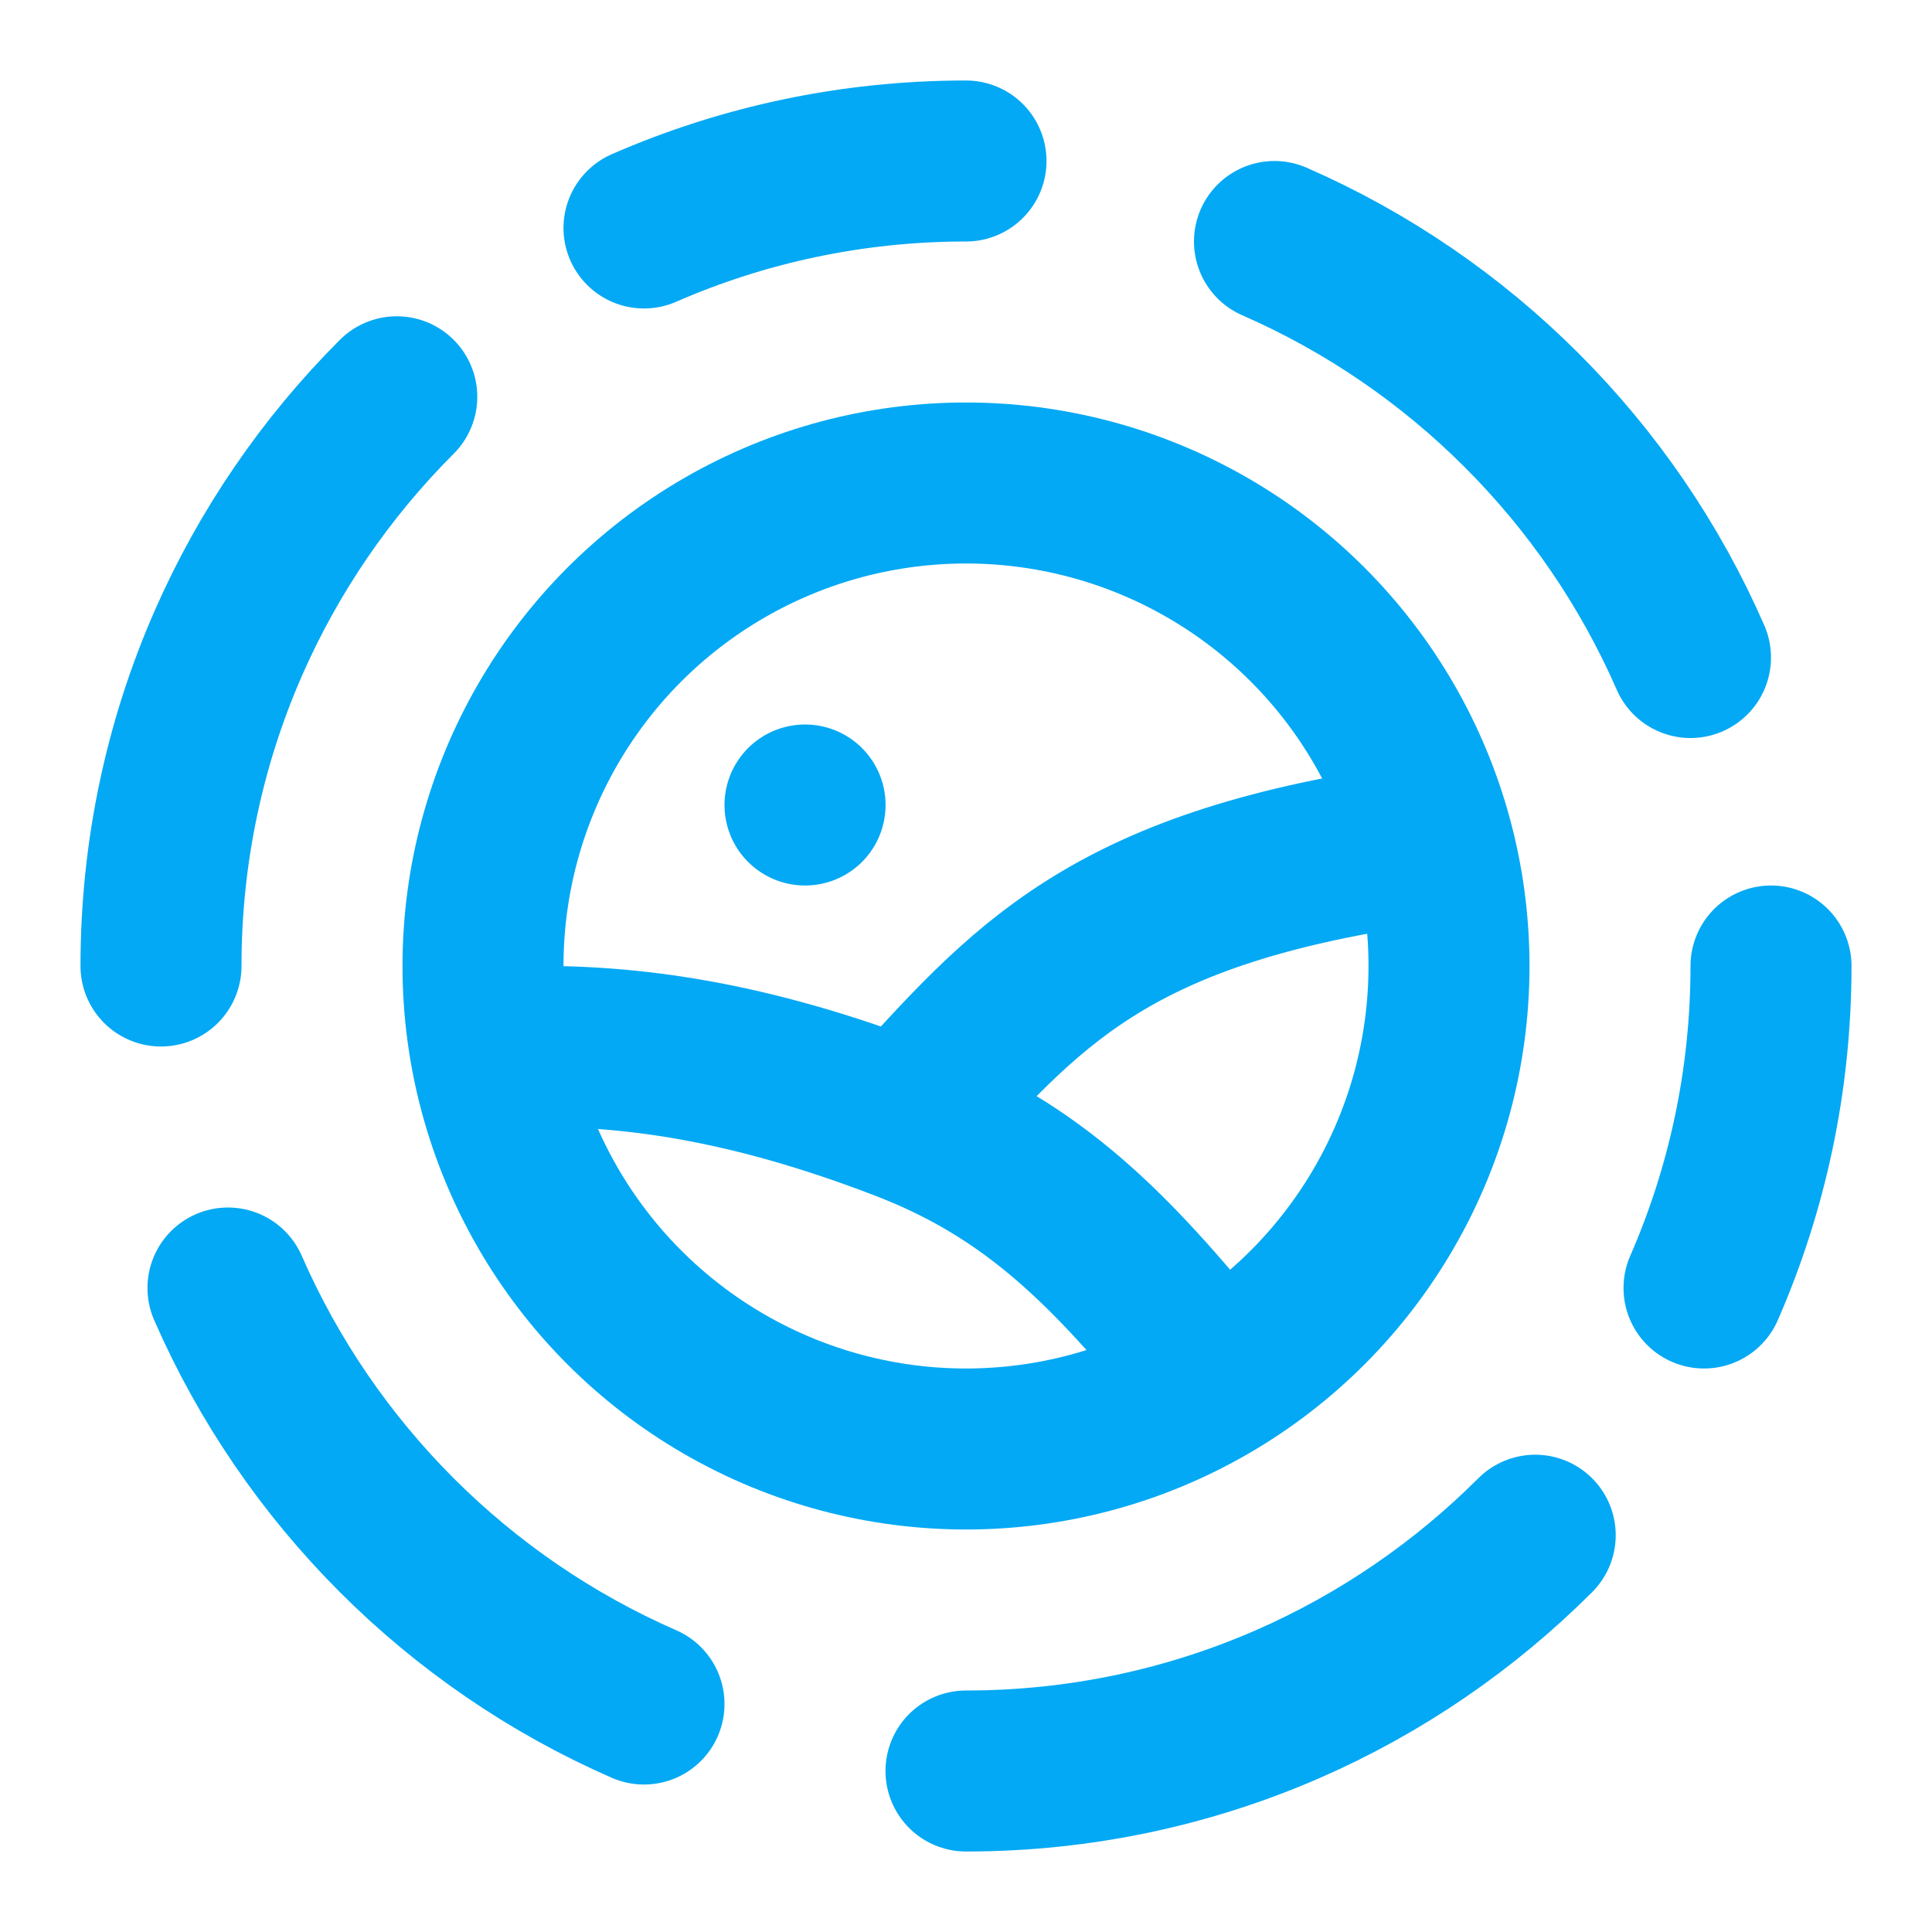 <?xml version="1.0" ?>
<!-- Uploaded to: SVG Repo, www.svgrepo.com, Generator: SVG Repo Mixer Tools -->
<svg width="800px" height="800px" viewBox="0 0 24 24" fill="none" xmlns="http://www.w3.org/2000/svg">
    <path d="M11.231 13.92C12.828 14.534 13.79 15.507 15 17M11.231 13.92C9.287 13.173 7.825 12.978 6.5 13M11.231 13.92C12.745 12.254 13.741 11.053 17.5 10.5" stroke="#03a9f4" stroke-linecap="round" stroke-linejoin="round" stroke-width="2"/>
    <path d="M10 10H10.001" stroke="#03a9f4" stroke-linecap="round" stroke-linejoin="round" stroke-width="2"/>
    <circle cx="12" cy="12" r="6" stroke="#03a9f4" stroke-linecap="round" stroke-linejoin="round" stroke-width="2"/>
    <path d="M22 12C22 13.422 21.703 14.775 21.168 16M12 22C13.422 22 14.775 21.703 16 21.168C17.153 20.664 18.193 19.949 19.071 19.071M2 12C2 10.578 2.297 9.225 2.832 8C3.336 6.847 4.051 5.807 4.929 4.929M12 2C10.578 2 9.225 2.297 8 2.832M8 21.168C6.847 20.664 5.807 19.949 4.929 19.071C4.051 18.193 3.336 17.153 2.832 16M15.832 3C16.985 3.504 18.026 4.219 18.903 5.097C19.781 5.974 20.496 7.014 21 8.168" stroke="#03a9f4" stroke-linecap="round" stroke-linejoin="round" stroke-width="2"/>
</svg>